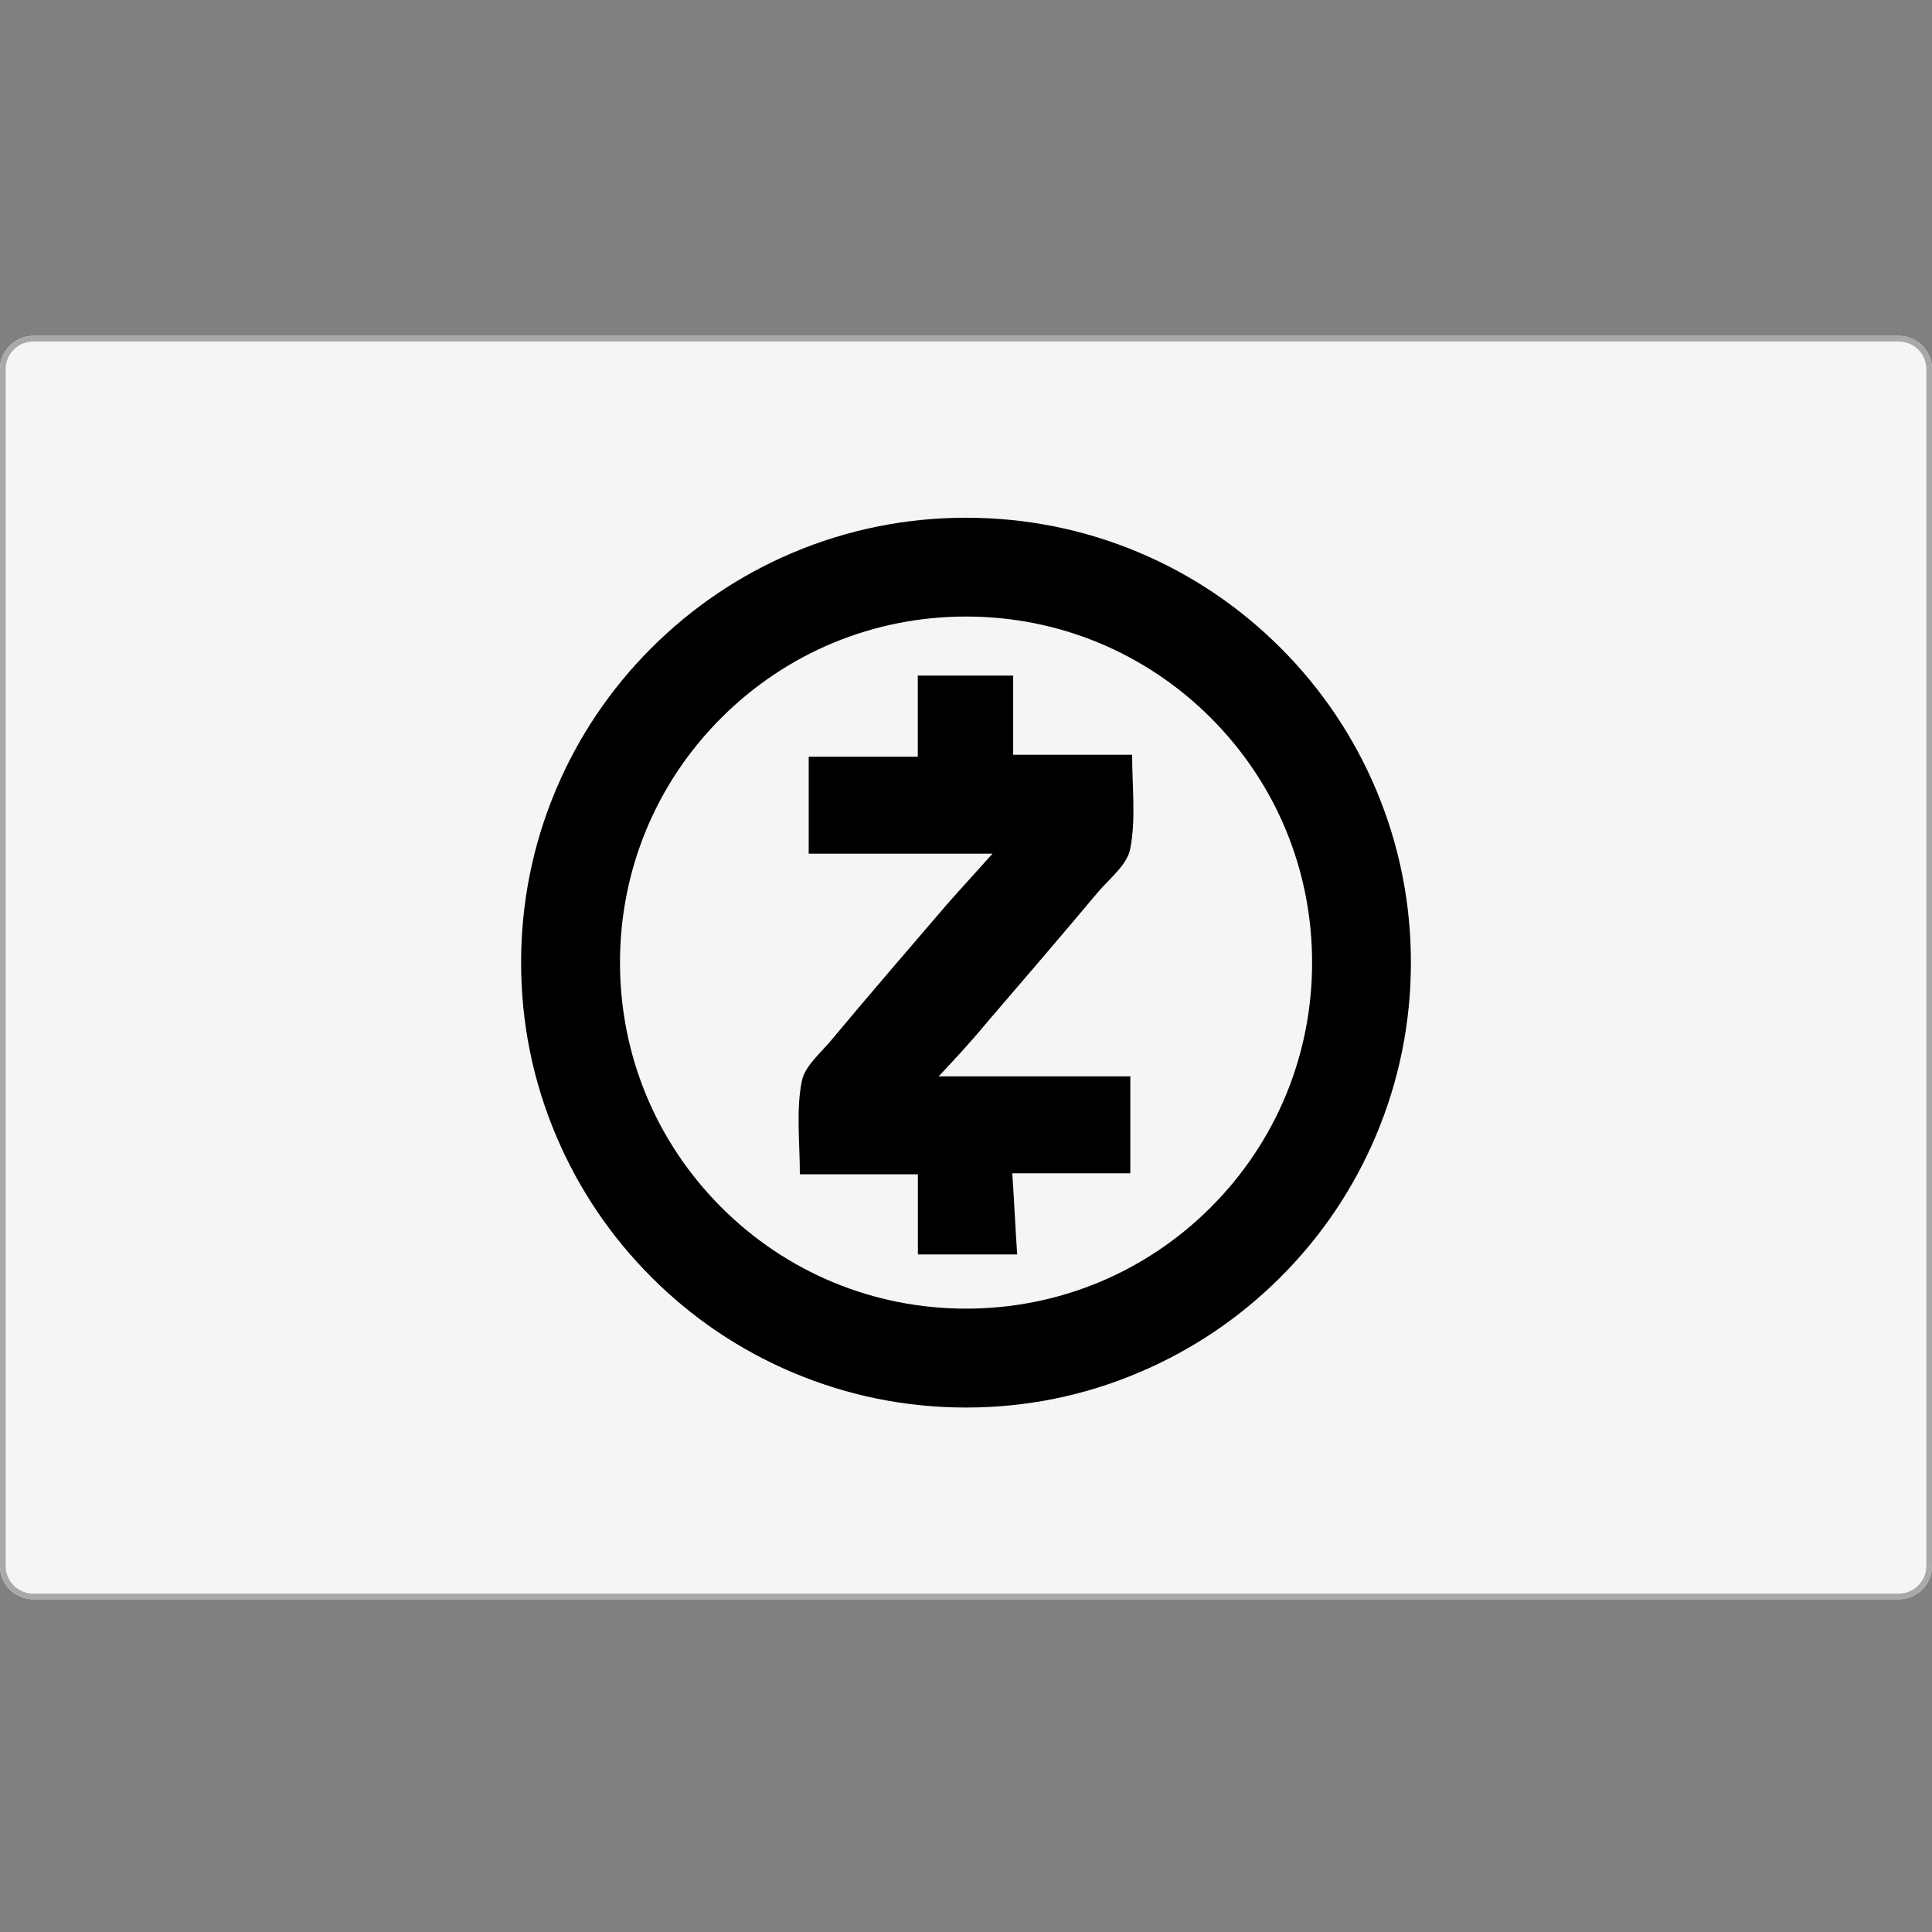 <?xml version="1.0" encoding="UTF-8"?>
<svg width="512px" height="512px" viewBox="0 0 512 512" version="1.1" xmlns="http://www.w3.org/2000/svg" xmlns:xlink="http://www.w3.org/1999/xlink">
    <rect x="0" y="0" width="512" height="512" fill="#808080" stroke="none"/>
    <!-- Generator: Sketch 49 (51002) - http://www.bohemiancoding.com/sketch -->
    <title>ZCash</title>
    <desc>Created with Sketch.</desc>
    <defs>
        <path d="M503.171,334.819 L8.828,334.819 C3.953,334.819 0,330.874 0,326.008 L0,8.811 C0,3.946 3.953,0 8.828,0 L503.172,0 C508.047,0 512,3.946 512,8.811 L512,326.008 C511.999,330.875 508.046,334.819 503.171,334.819 Z" id="path-1"></path>
    </defs>
    <g id="ZCash" stroke="none" stroke-width="1" fill="none" fill-rule="evenodd">
        <g id="Group-Copy" transform="translate(0, 89)" fill-rule="nonzero">
            <g id="LiteCoin-Copy-2">
                <g id="Shape-Copy">
                    <use fill="#F6F5F3" fill-rule="evenodd" xlink:href="#path-1"></use>
                    <path stroke="#A9A9A9" stroke-width="1.5" d="M503.171,334.069 C507.632,334.069 511.249,330.46 511.25,326.008 L511.25,8.811 C511.25,4.36 507.633,0.75 503.172,0.75 L8.828,0.75 C4.367,0.75 0.75,4.36 0.75,8.811 L0.75,326.008 C0.75,330.459 4.367,334.069 8.828,334.069 L503.171,334.069 Z"></path>
                </g>
            </g>
            <g id="zcash-zec" transform="translate(138.097, 48.204)" fill="#000000">
                <path d="M117.916,235.807 C101.996,235.807 86.562,232.684 72.024,226.541 C57.973,220.603 45.38,212.106 34.553,201.279 C23.727,190.452 15.229,177.834 9.291,163.808 C3.123,149.244 0,133.811 0,117.891 C0,101.97 3.123,86.537 9.265,71.999 C15.203,57.947 23.701,45.354 34.528,34.528 C45.354,23.701 57.973,15.203 71.999,9.265 C86.537,3.123 101.996,0 117.891,0 C133.785,0 149.27,3.097 163.808,9.24 C177.86,15.178 190.452,23.675 201.279,34.502 C212.106,45.329 220.603,57.947 226.541,71.973 C232.684,86.511 235.807,101.97 235.807,117.865 C235.807,133.785 232.684,149.219 226.541,163.757 C220.603,177.808 212.106,190.401 201.279,201.228 C190.452,212.054 177.834,220.552 163.808,226.49 C149.27,232.684 133.836,235.807 117.916,235.807 Z M117.916,26.184 C93.422,26.184 70.386,35.731 53.058,53.033 C35.731,70.361 26.209,93.396 26.209,117.891 C26.209,142.385 35.756,165.42 53.058,182.748 C70.386,200.05 93.422,209.597 117.916,209.597 C142.411,209.597 165.446,200.05 182.774,182.748 C200.076,165.42 209.623,142.385 209.623,117.891 C209.623,93.396 200.076,70.361 182.774,53.033 C165.446,35.731 142.411,26.184 117.916,26.184 Z" id="Shape"></path>
                <path d="M110.65,148.041 L161.449,148.041 L161.449,173.741 L130.17,173.741 C130.679,181.094 130.959,187.91 131.468,195.238 L105.153,195.238 L105.153,173.997 L73.874,173.997 C73.874,165.593 72.831,157.214 74.383,149.348 C75.172,145.146 79.855,141.482 82.731,137.818 C92.631,126.006 102.531,114.476 112.686,102.664 C116.605,98.206 120.499,94.004 124.928,89.033 L76.216,89.033 L76.216,63.334 L105.127,63.334 L105.127,41.837 L130.399,41.837 L130.399,62.821 L161.932,62.821 C161.932,71.482 162.976,79.86 161.423,87.752 C160.634,91.954 155.952,95.618 152.821,99.282 C142.921,111.094 133.021,122.624 122.866,134.436 C118.998,139.125 115.104,143.301 110.65,148.041 Z" id="Shape"></path>
            </g>
        </g>
    </g>
</svg>